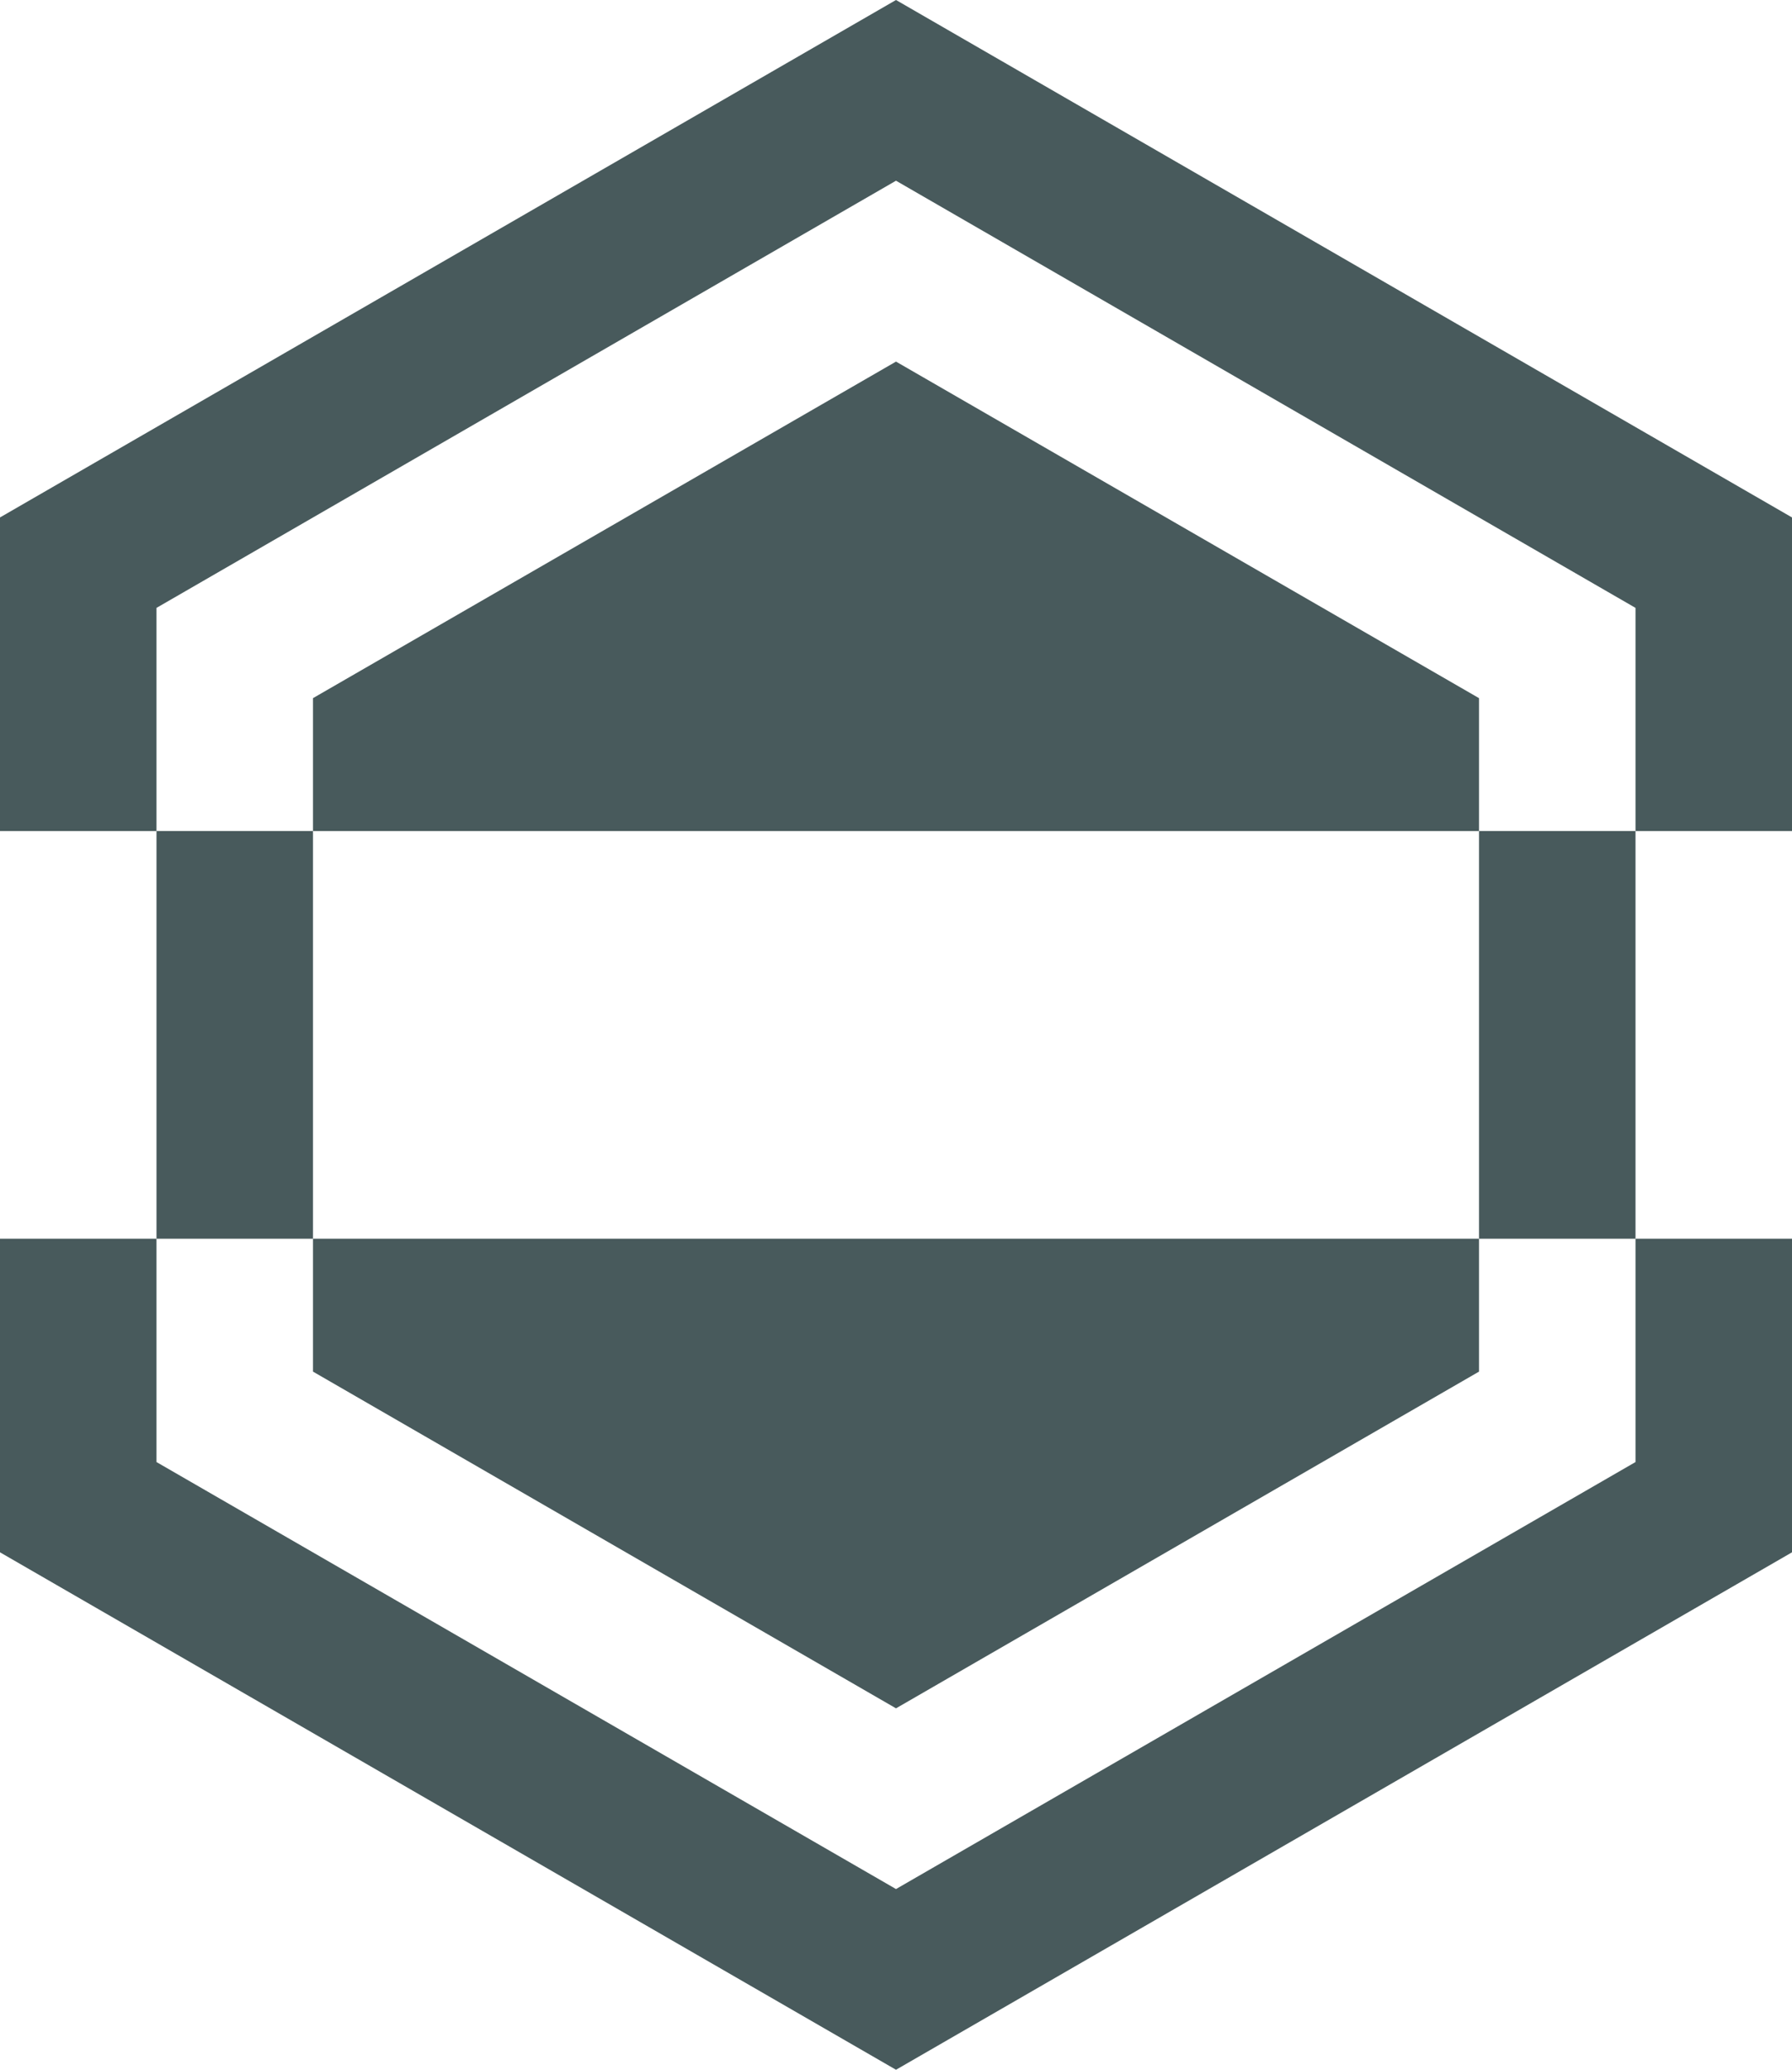 <svg id="Layer_1" data-name="Layer 1" xmlns="http://www.w3.org/2000/svg" viewBox="0 0 103.06 119"><defs><style>.cls-1{fill:#485a5c;}</style></defs><polygon class="cls-1" points="51.53 20.79 18 40.14 18 47.78 85.06 47.78 85.06 40.14 51.53 20.79"/><polygon class="cls-1" points="18 78.86 51.53 98.22 85.06 78.86 85.06 71.22 18 71.22 18 78.86"/><polygon class="cls-1" points="51.53 10.39 94.06 34.95 94.06 47.78 103.06 47.78 103.06 29.75 51.53 0 0 29.75 0 47.78 9 47.78 9 34.95 51.53 10.39"/><polygon class="cls-1" points="51.53 108.61 9 84.06 9 71.22 0 71.22 0 89.25 51.53 119 103.06 89.25 103.06 71.22 94.06 71.22 94.06 84.06 51.53 108.61"/><rect class="cls-1" x="85.06" y="47.78" width="9" height="23.44"/><rect class="cls-1" x="9" y="47.78" width="9" height="23.44"/></svg>
